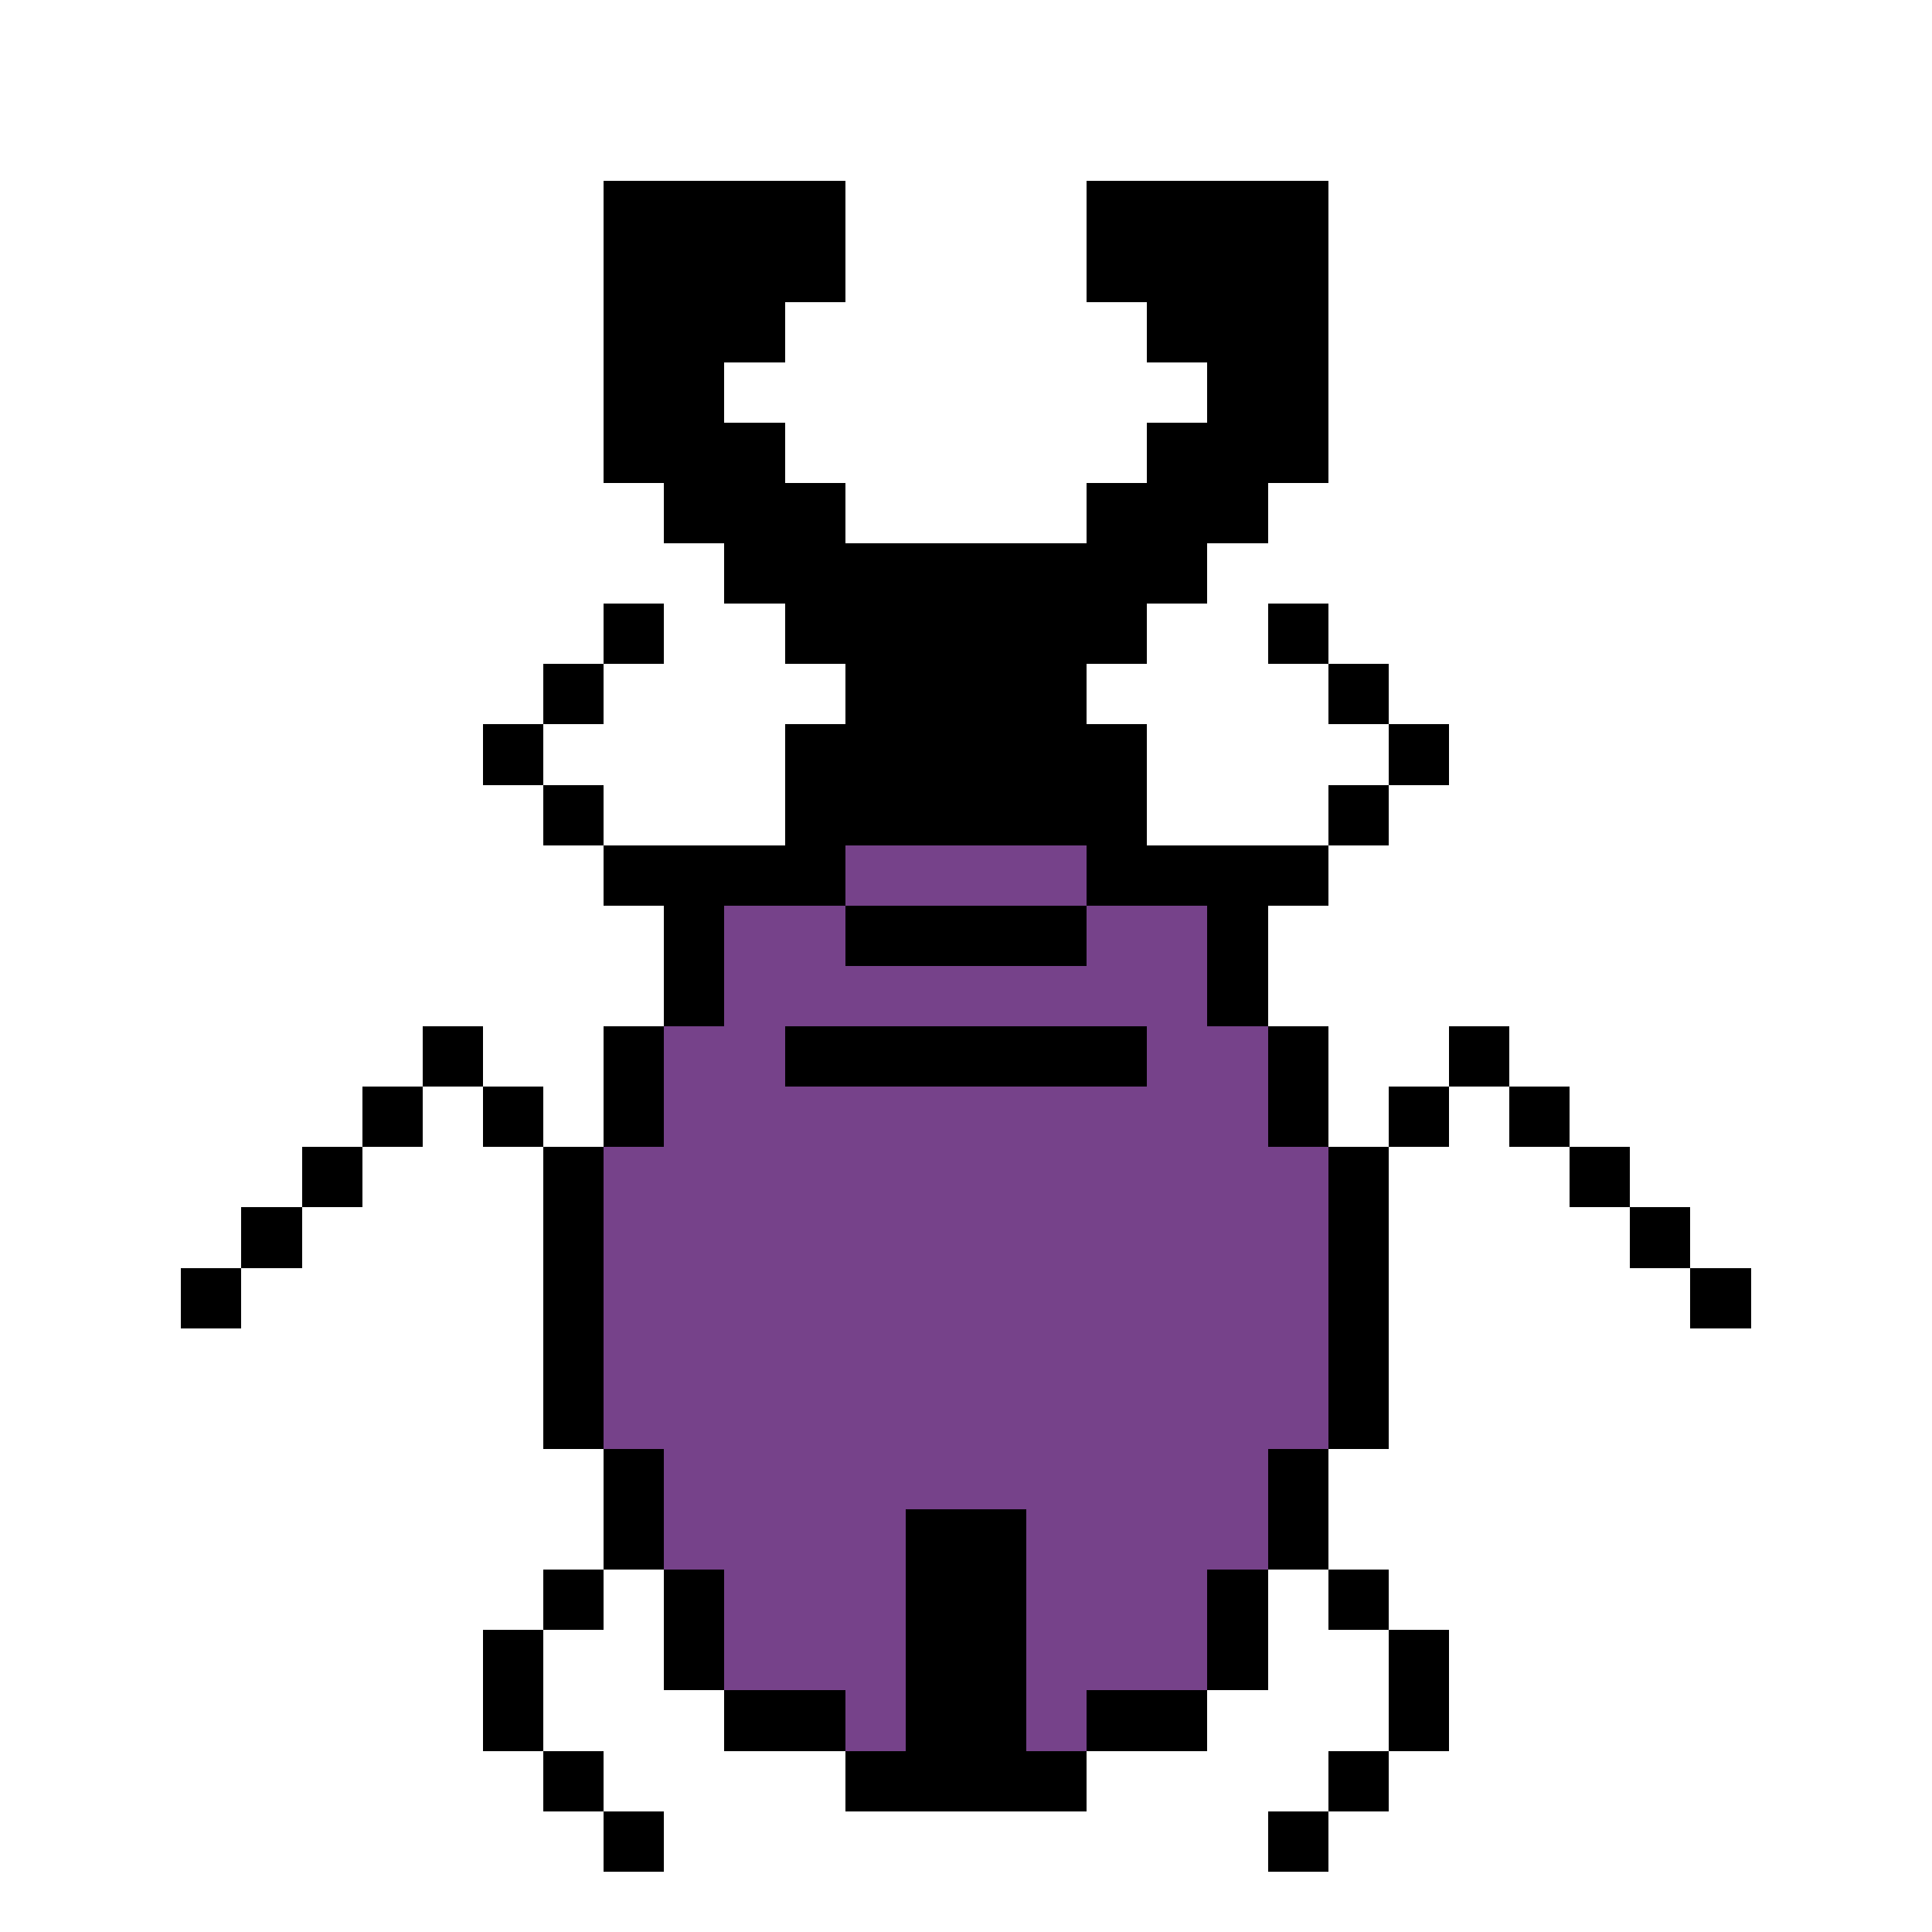 <?xml version="1.0" encoding="UTF-8" ?>
<svg version="1.1" width="32" height="32" xmlns="http://www.w3.org/2000/svg" shape-rendering="crispEdges">
<rect x="10" y="3" width="1" height="1" fill="#000000" />
<rect x="11" y="3" width="1" height="1" fill="#000000" />
<rect x="12" y="3" width="1" height="1" fill="#000000" />
<rect x="13" y="3" width="1" height="1" fill="#000000" />
<rect x="18" y="3" width="1" height="1" fill="#000000" />
<rect x="19" y="3" width="1" height="1" fill="#000000" />
<rect x="20" y="3" width="1" height="1" fill="#000000" />
<rect x="21" y="3" width="1" height="1" fill="#000000" />
<rect x="10" y="4" width="1" height="1" fill="#000000" />
<rect x="11" y="4" width="1" height="1" fill="#000000" />
<rect x="12" y="4" width="1" height="1" fill="#000000" />
<rect x="13" y="4" width="1" height="1" fill="#000000" />
<rect x="18" y="4" width="1" height="1" fill="#000000" />
<rect x="19" y="4" width="1" height="1" fill="#000000" />
<rect x="20" y="4" width="1" height="1" fill="#000000" />
<rect x="21" y="4" width="1" height="1" fill="#000000" />
<rect x="10" y="5" width="1" height="1" fill="#000000" />
<rect x="11" y="5" width="1" height="1" fill="#000000" />
<rect x="12" y="5" width="1" height="1" fill="#000000" />
<rect x="19" y="5" width="1" height="1" fill="#000000" />
<rect x="20" y="5" width="1" height="1" fill="#000000" />
<rect x="21" y="5" width="1" height="1" fill="#000000" />
<rect x="10" y="6" width="1" height="1" fill="#000000" />
<rect x="11" y="6" width="1" height="1" fill="#000000" />
<rect x="20" y="6" width="1" height="1" fill="#000000" />
<rect x="21" y="6" width="1" height="1" fill="#000000" />
<rect x="10" y="7" width="1" height="1" fill="#000000" />
<rect x="11" y="7" width="1" height="1" fill="#000000" />
<rect x="12" y="7" width="1" height="1" fill="#000000" />
<rect x="19" y="7" width="1" height="1" fill="#000000" />
<rect x="20" y="7" width="1" height="1" fill="#000000" />
<rect x="21" y="7" width="1" height="1" fill="#000000" />
<rect x="11" y="8" width="1" height="1" fill="#000000" />
<rect x="12" y="8" width="1" height="1" fill="#000000" />
<rect x="13" y="8" width="1" height="1" fill="#000000" />
<rect x="18" y="8" width="1" height="1" fill="#000000" />
<rect x="19" y="8" width="1" height="1" fill="#000000" />
<rect x="20" y="8" width="1" height="1" fill="#000000" />
<rect x="12" y="9" width="1" height="1" fill="#000000" />
<rect x="13" y="9" width="1" height="1" fill="#000000" />
<rect x="14" y="9" width="1" height="1" fill="#000000" />
<rect x="15" y="9" width="1" height="1" fill="#000000" />
<rect x="16" y="9" width="1" height="1" fill="#000000" />
<rect x="17" y="9" width="1" height="1" fill="#000000" />
<rect x="18" y="9" width="1" height="1" fill="#000000" />
<rect x="19" y="9" width="1" height="1" fill="#000000" />
<rect x="10" y="10" width="1" height="1" fill="#000000" />
<rect x="13" y="10" width="1" height="1" fill="#000000" />
<rect x="14" y="10" width="1" height="1" fill="#000000" />
<rect x="15" y="10" width="1" height="1" fill="#000000" />
<rect x="16" y="10" width="1" height="1" fill="#000000" />
<rect x="17" y="10" width="1" height="1" fill="#000000" />
<rect x="18" y="10" width="1" height="1" fill="#000000" />
<rect x="21" y="10" width="1" height="1" fill="#000000" />
<rect x="9" y="11" width="1" height="1" fill="#000000" />
<rect x="14" y="11" width="1" height="1" fill="#000000" />
<rect x="15" y="11" width="1" height="1" fill="#000000" />
<rect x="16" y="11" width="1" height="1" fill="#000000" />
<rect x="17" y="11" width="1" height="1" fill="#000000" />
<rect x="22" y="11" width="1" height="1" fill="#000000" />
<rect x="8" y="12" width="1" height="1" fill="#000000" />
<rect x="13" y="12" width="1" height="1" fill="#000000" />
<rect x="14" y="12" width="1" height="1" fill="#000000" />
<rect x="15" y="12" width="1" height="1" fill="#000000" />
<rect x="16" y="12" width="1" height="1" fill="#000000" />
<rect x="17" y="12" width="1" height="1" fill="#000000" />
<rect x="18" y="12" width="1" height="1" fill="#000000" />
<rect x="23" y="12" width="1" height="1" fill="#000000" />
<rect x="9" y="13" width="1" height="1" fill="#000000" />
<rect x="13" y="13" width="1" height="1" fill="#000000" />
<rect x="14" y="13" width="1" height="1" fill="#000000" />
<rect x="15" y="13" width="1" height="1" fill="#000000" />
<rect x="16" y="13" width="1" height="1" fill="#000000" />
<rect x="17" y="13" width="1" height="1" fill="#000000" />
<rect x="18" y="13" width="1" height="1" fill="#000000" />
<rect x="22" y="13" width="1" height="1" fill="#000000" />
<rect x="10" y="14" width="1" height="1" fill="#000000" />
<rect x="11" y="14" width="1" height="1" fill="#000000" />
<rect x="12" y="14" width="1" height="1" fill="#000000" />
<rect x="13" y="14" width="1" height="1" fill="#000000" />
<rect x="14" y="14" width="1" height="1" fill="#76428A" />
<rect x="15" y="14" width="1" height="1" fill="#76428A" />
<rect x="16" y="14" width="1" height="1" fill="#76428A" />
<rect x="17" y="14" width="1" height="1" fill="#76428A" />
<rect x="18" y="14" width="1" height="1" fill="#000000" />
<rect x="19" y="14" width="1" height="1" fill="#000000" />
<rect x="20" y="14" width="1" height="1" fill="#000000" />
<rect x="21" y="14" width="1" height="1" fill="#000000" />
<rect x="11" y="15" width="1" height="1" fill="#000000" />
<rect x="12" y="15" width="1" height="1" fill="#76428A" />
<rect x="13" y="15" width="1" height="1" fill="#76428A" />
<rect x="14" y="15" width="1" height="1" fill="#000000" />
<rect x="15" y="15" width="1" height="1" fill="#000000" />
<rect x="16" y="15" width="1" height="1" fill="#000000" />
<rect x="17" y="15" width="1" height="1" fill="#000000" />
<rect x="18" y="15" width="1" height="1" fill="#76428A" />
<rect x="19" y="15" width="1" height="1" fill="#76428A" />
<rect x="20" y="15" width="1" height="1" fill="#000000" />
<rect x="11" y="16" width="1" height="1" fill="#000000" />
<rect x="12" y="16" width="1" height="1" fill="#76428A" />
<rect x="13" y="16" width="1" height="1" fill="#76428A" />
<rect x="14" y="16" width="1" height="1" fill="#76428A" />
<rect x="15" y="16" width="1" height="1" fill="#76428A" />
<rect x="16" y="16" width="1" height="1" fill="#76428A" />
<rect x="17" y="16" width="1" height="1" fill="#76428A" />
<rect x="18" y="16" width="1" height="1" fill="#76428A" />
<rect x="19" y="16" width="1" height="1" fill="#76428A" />
<rect x="20" y="16" width="1" height="1" fill="#000000" />
<rect x="7" y="17" width="1" height="1" fill="#000000" />
<rect x="10" y="17" width="1" height="1" fill="#000000" />
<rect x="11" y="17" width="1" height="1" fill="#76428A" />
<rect x="12" y="17" width="1" height="1" fill="#76428A" />
<rect x="13" y="17" width="1" height="1" fill="#000000" />
<rect x="14" y="17" width="1" height="1" fill="#000000" />
<rect x="15" y="17" width="1" height="1" fill="#000000" />
<rect x="16" y="17" width="1" height="1" fill="#000000" />
<rect x="17" y="17" width="1" height="1" fill="#000000" />
<rect x="18" y="17" width="1" height="1" fill="#000000" />
<rect x="19" y="17" width="1" height="1" fill="#76428A" />
<rect x="20" y="17" width="1" height="1" fill="#76428A" />
<rect x="21" y="17" width="1" height="1" fill="#000000" />
<rect x="24" y="17" width="1" height="1" fill="#000000" />
<rect x="6" y="18" width="1" height="1" fill="#000000" />
<rect x="8" y="18" width="1" height="1" fill="#000000" />
<rect x="10" y="18" width="1" height="1" fill="#000000" />
<rect x="11" y="18" width="1" height="1" fill="#76428A" />
<rect x="12" y="18" width="1" height="1" fill="#76428A" />
<rect x="13" y="18" width="1" height="1" fill="#76428A" />
<rect x="14" y="18" width="1" height="1" fill="#76428A" />
<rect x="15" y="18" width="1" height="1" fill="#76428A" />
<rect x="16" y="18" width="1" height="1" fill="#76428A" />
<rect x="17" y="18" width="1" height="1" fill="#76428A" />
<rect x="18" y="18" width="1" height="1" fill="#76428A" />
<rect x="19" y="18" width="1" height="1" fill="#76428A" />
<rect x="20" y="18" width="1" height="1" fill="#76428A" />
<rect x="21" y="18" width="1" height="1" fill="#000000" />
<rect x="23" y="18" width="1" height="1" fill="#000000" />
<rect x="25" y="18" width="1" height="1" fill="#000000" />
<rect x="5" y="19" width="1" height="1" fill="#000000" />
<rect x="9" y="19" width="1" height="1" fill="#000000" />
<rect x="10" y="19" width="1" height="1" fill="#76428A" />
<rect x="11" y="19" width="1" height="1" fill="#76428A" />
<rect x="12" y="19" width="1" height="1" fill="#76428A" />
<rect x="13" y="19" width="1" height="1" fill="#76428A" />
<rect x="14" y="19" width="1" height="1" fill="#76428A" />
<rect x="15" y="19" width="1" height="1" fill="#76428A" />
<rect x="16" y="19" width="1" height="1" fill="#76428A" />
<rect x="17" y="19" width="1" height="1" fill="#76428A" />
<rect x="18" y="19" width="1" height="1" fill="#76428A" />
<rect x="19" y="19" width="1" height="1" fill="#76428A" />
<rect x="20" y="19" width="1" height="1" fill="#76428A" />
<rect x="21" y="19" width="1" height="1" fill="#76428A" />
<rect x="22" y="19" width="1" height="1" fill="#000000" />
<rect x="26" y="19" width="1" height="1" fill="#000000" />
<rect x="4" y="20" width="1" height="1" fill="#000000" />
<rect x="9" y="20" width="1" height="1" fill="#000000" />
<rect x="10" y="20" width="1" height="1" fill="#76428A" />
<rect x="11" y="20" width="1" height="1" fill="#76428A" />
<rect x="12" y="20" width="1" height="1" fill="#76428A" />
<rect x="13" y="20" width="1" height="1" fill="#76428A" />
<rect x="14" y="20" width="1" height="1" fill="#76428A" />
<rect x="15" y="20" width="1" height="1" fill="#76428A" />
<rect x="16" y="20" width="1" height="1" fill="#76428A" />
<rect x="17" y="20" width="1" height="1" fill="#76428A" />
<rect x="18" y="20" width="1" height="1" fill="#76428A" />
<rect x="19" y="20" width="1" height="1" fill="#76428A" />
<rect x="20" y="20" width="1" height="1" fill="#76428A" />
<rect x="21" y="20" width="1" height="1" fill="#76428A" />
<rect x="22" y="20" width="1" height="1" fill="#000000" />
<rect x="27" y="20" width="1" height="1" fill="#000000" />
<rect x="3" y="21" width="1" height="1" fill="#000000" />
<rect x="9" y="21" width="1" height="1" fill="#000000" />
<rect x="10" y="21" width="1" height="1" fill="#76428A" />
<rect x="11" y="21" width="1" height="1" fill="#76428A" />
<rect x="12" y="21" width="1" height="1" fill="#76428A" />
<rect x="13" y="21" width="1" height="1" fill="#76428A" />
<rect x="14" y="21" width="1" height="1" fill="#76428A" />
<rect x="15" y="21" width="1" height="1" fill="#76428A" />
<rect x="16" y="21" width="1" height="1" fill="#76428A" />
<rect x="17" y="21" width="1" height="1" fill="#76428A" />
<rect x="18" y="21" width="1" height="1" fill="#76428A" />
<rect x="19" y="21" width="1" height="1" fill="#76428A" />
<rect x="20" y="21" width="1" height="1" fill="#76428A" />
<rect x="21" y="21" width="1" height="1" fill="#76428A" />
<rect x="22" y="21" width="1" height="1" fill="#000000" />
<rect x="28" y="21" width="1" height="1" fill="#000000" />
<rect x="9" y="22" width="1" height="1" fill="#000000" />
<rect x="10" y="22" width="1" height="1" fill="#76428A" />
<rect x="11" y="22" width="1" height="1" fill="#76428A" />
<rect x="12" y="22" width="1" height="1" fill="#76428A" />
<rect x="13" y="22" width="1" height="1" fill="#76428A" />
<rect x="14" y="22" width="1" height="1" fill="#76428A" />
<rect x="15" y="22" width="1" height="1" fill="#76428A" />
<rect x="16" y="22" width="1" height="1" fill="#76428A" />
<rect x="17" y="22" width="1" height="1" fill="#76428A" />
<rect x="18" y="22" width="1" height="1" fill="#76428A" />
<rect x="19" y="22" width="1" height="1" fill="#76428A" />
<rect x="20" y="22" width="1" height="1" fill="#76428A" />
<rect x="21" y="22" width="1" height="1" fill="#76428A" />
<rect x="22" y="22" width="1" height="1" fill="#000000" />
<rect x="9" y="23" width="1" height="1" fill="#000000" />
<rect x="10" y="23" width="1" height="1" fill="#76428A" />
<rect x="11" y="23" width="1" height="1" fill="#76428A" />
<rect x="12" y="23" width="1" height="1" fill="#76428A" />
<rect x="13" y="23" width="1" height="1" fill="#76428A" />
<rect x="14" y="23" width="1" height="1" fill="#76428A" />
<rect x="15" y="23" width="1" height="1" fill="#76428A" />
<rect x="16" y="23" width="1" height="1" fill="#76428A" />
<rect x="17" y="23" width="1" height="1" fill="#76428A" />
<rect x="18" y="23" width="1" height="1" fill="#76428A" />
<rect x="19" y="23" width="1" height="1" fill="#76428A" />
<rect x="20" y="23" width="1" height="1" fill="#76428A" />
<rect x="21" y="23" width="1" height="1" fill="#76428A" />
<rect x="22" y="23" width="1" height="1" fill="#000000" />
<rect x="10" y="24" width="1" height="1" fill="#000000" />
<rect x="11" y="24" width="1" height="1" fill="#76428A" />
<rect x="12" y="24" width="1" height="1" fill="#76428A" />
<rect x="13" y="24" width="1" height="1" fill="#76428A" />
<rect x="14" y="24" width="1" height="1" fill="#76428A" />
<rect x="15" y="24" width="1" height="1" fill="#76428A" />
<rect x="16" y="24" width="1" height="1" fill="#76428A" />
<rect x="17" y="24" width="1" height="1" fill="#76428A" />
<rect x="18" y="24" width="1" height="1" fill="#76428A" />
<rect x="19" y="24" width="1" height="1" fill="#76428A" />
<rect x="20" y="24" width="1" height="1" fill="#76428A" />
<rect x="21" y="24" width="1" height="1" fill="#000000" />
<rect x="10" y="25" width="1" height="1" fill="#000000" />
<rect x="11" y="25" width="1" height="1" fill="#76428A" />
<rect x="12" y="25" width="1" height="1" fill="#76428A" />
<rect x="13" y="25" width="1" height="1" fill="#76428A" />
<rect x="14" y="25" width="1" height="1" fill="#76428A" />
<rect x="15" y="25" width="1" height="1" fill="#000000" />
<rect x="16" y="25" width="1" height="1" fill="#000000" />
<rect x="17" y="25" width="1" height="1" fill="#76428A" />
<rect x="18" y="25" width="1" height="1" fill="#76428A" />
<rect x="19" y="25" width="1" height="1" fill="#76428A" />
<rect x="20" y="25" width="1" height="1" fill="#76428A" />
<rect x="21" y="25" width="1" height="1" fill="#000000" />
<rect x="9" y="26" width="1" height="1" fill="#000000" />
<rect x="11" y="26" width="1" height="1" fill="#000000" />
<rect x="12" y="26" width="1" height="1" fill="#76428A" />
<rect x="13" y="26" width="1" height="1" fill="#76428A" />
<rect x="14" y="26" width="1" height="1" fill="#76428A" />
<rect x="15" y="26" width="1" height="1" fill="#000000" />
<rect x="16" y="26" width="1" height="1" fill="#000000" />
<rect x="17" y="26" width="1" height="1" fill="#76428A" />
<rect x="18" y="26" width="1" height="1" fill="#76428A" />
<rect x="19" y="26" width="1" height="1" fill="#76428A" />
<rect x="20" y="26" width="1" height="1" fill="#000000" />
<rect x="22" y="26" width="1" height="1" fill="#000000" />
<rect x="8" y="27" width="1" height="1" fill="#000000" />
<rect x="11" y="27" width="1" height="1" fill="#000000" />
<rect x="12" y="27" width="1" height="1" fill="#76428A" />
<rect x="13" y="27" width="1" height="1" fill="#76428A" />
<rect x="14" y="27" width="1" height="1" fill="#76428A" />
<rect x="15" y="27" width="1" height="1" fill="#000000" />
<rect x="16" y="27" width="1" height="1" fill="#000000" />
<rect x="17" y="27" width="1" height="1" fill="#76428A" />
<rect x="18" y="27" width="1" height="1" fill="#76428A" />
<rect x="19" y="27" width="1" height="1" fill="#76428A" />
<rect x="20" y="27" width="1" height="1" fill="#000000" />
<rect x="23" y="27" width="1" height="1" fill="#000000" />
<rect x="8" y="28" width="1" height="1" fill="#000000" />
<rect x="12" y="28" width="1" height="1" fill="#000000" />
<rect x="13" y="28" width="1" height="1" fill="#000000" />
<rect x="14" y="28" width="1" height="1" fill="#76428A" />
<rect x="15" y="28" width="1" height="1" fill="#000000" />
<rect x="16" y="28" width="1" height="1" fill="#000000" />
<rect x="17" y="28" width="1" height="1" fill="#76428A" />
<rect x="18" y="28" width="1" height="1" fill="#000000" />
<rect x="19" y="28" width="1" height="1" fill="#000000" />
<rect x="23" y="28" width="1" height="1" fill="#000000" />
<rect x="9" y="29" width="1" height="1" fill="#000000" />
<rect x="14" y="29" width="1" height="1" fill="#000000" />
<rect x="15" y="29" width="1" height="1" fill="#000000" />
<rect x="16" y="29" width="1" height="1" fill="#000000" />
<rect x="17" y="29" width="1" height="1" fill="#000000" />
<rect x="22" y="29" width="1" height="1" fill="#000000" />
<rect x="10" y="30" width="1" height="1" fill="#000000" />
<rect x="21" y="30" width="1" height="1" fill="#000000" />
</svg>